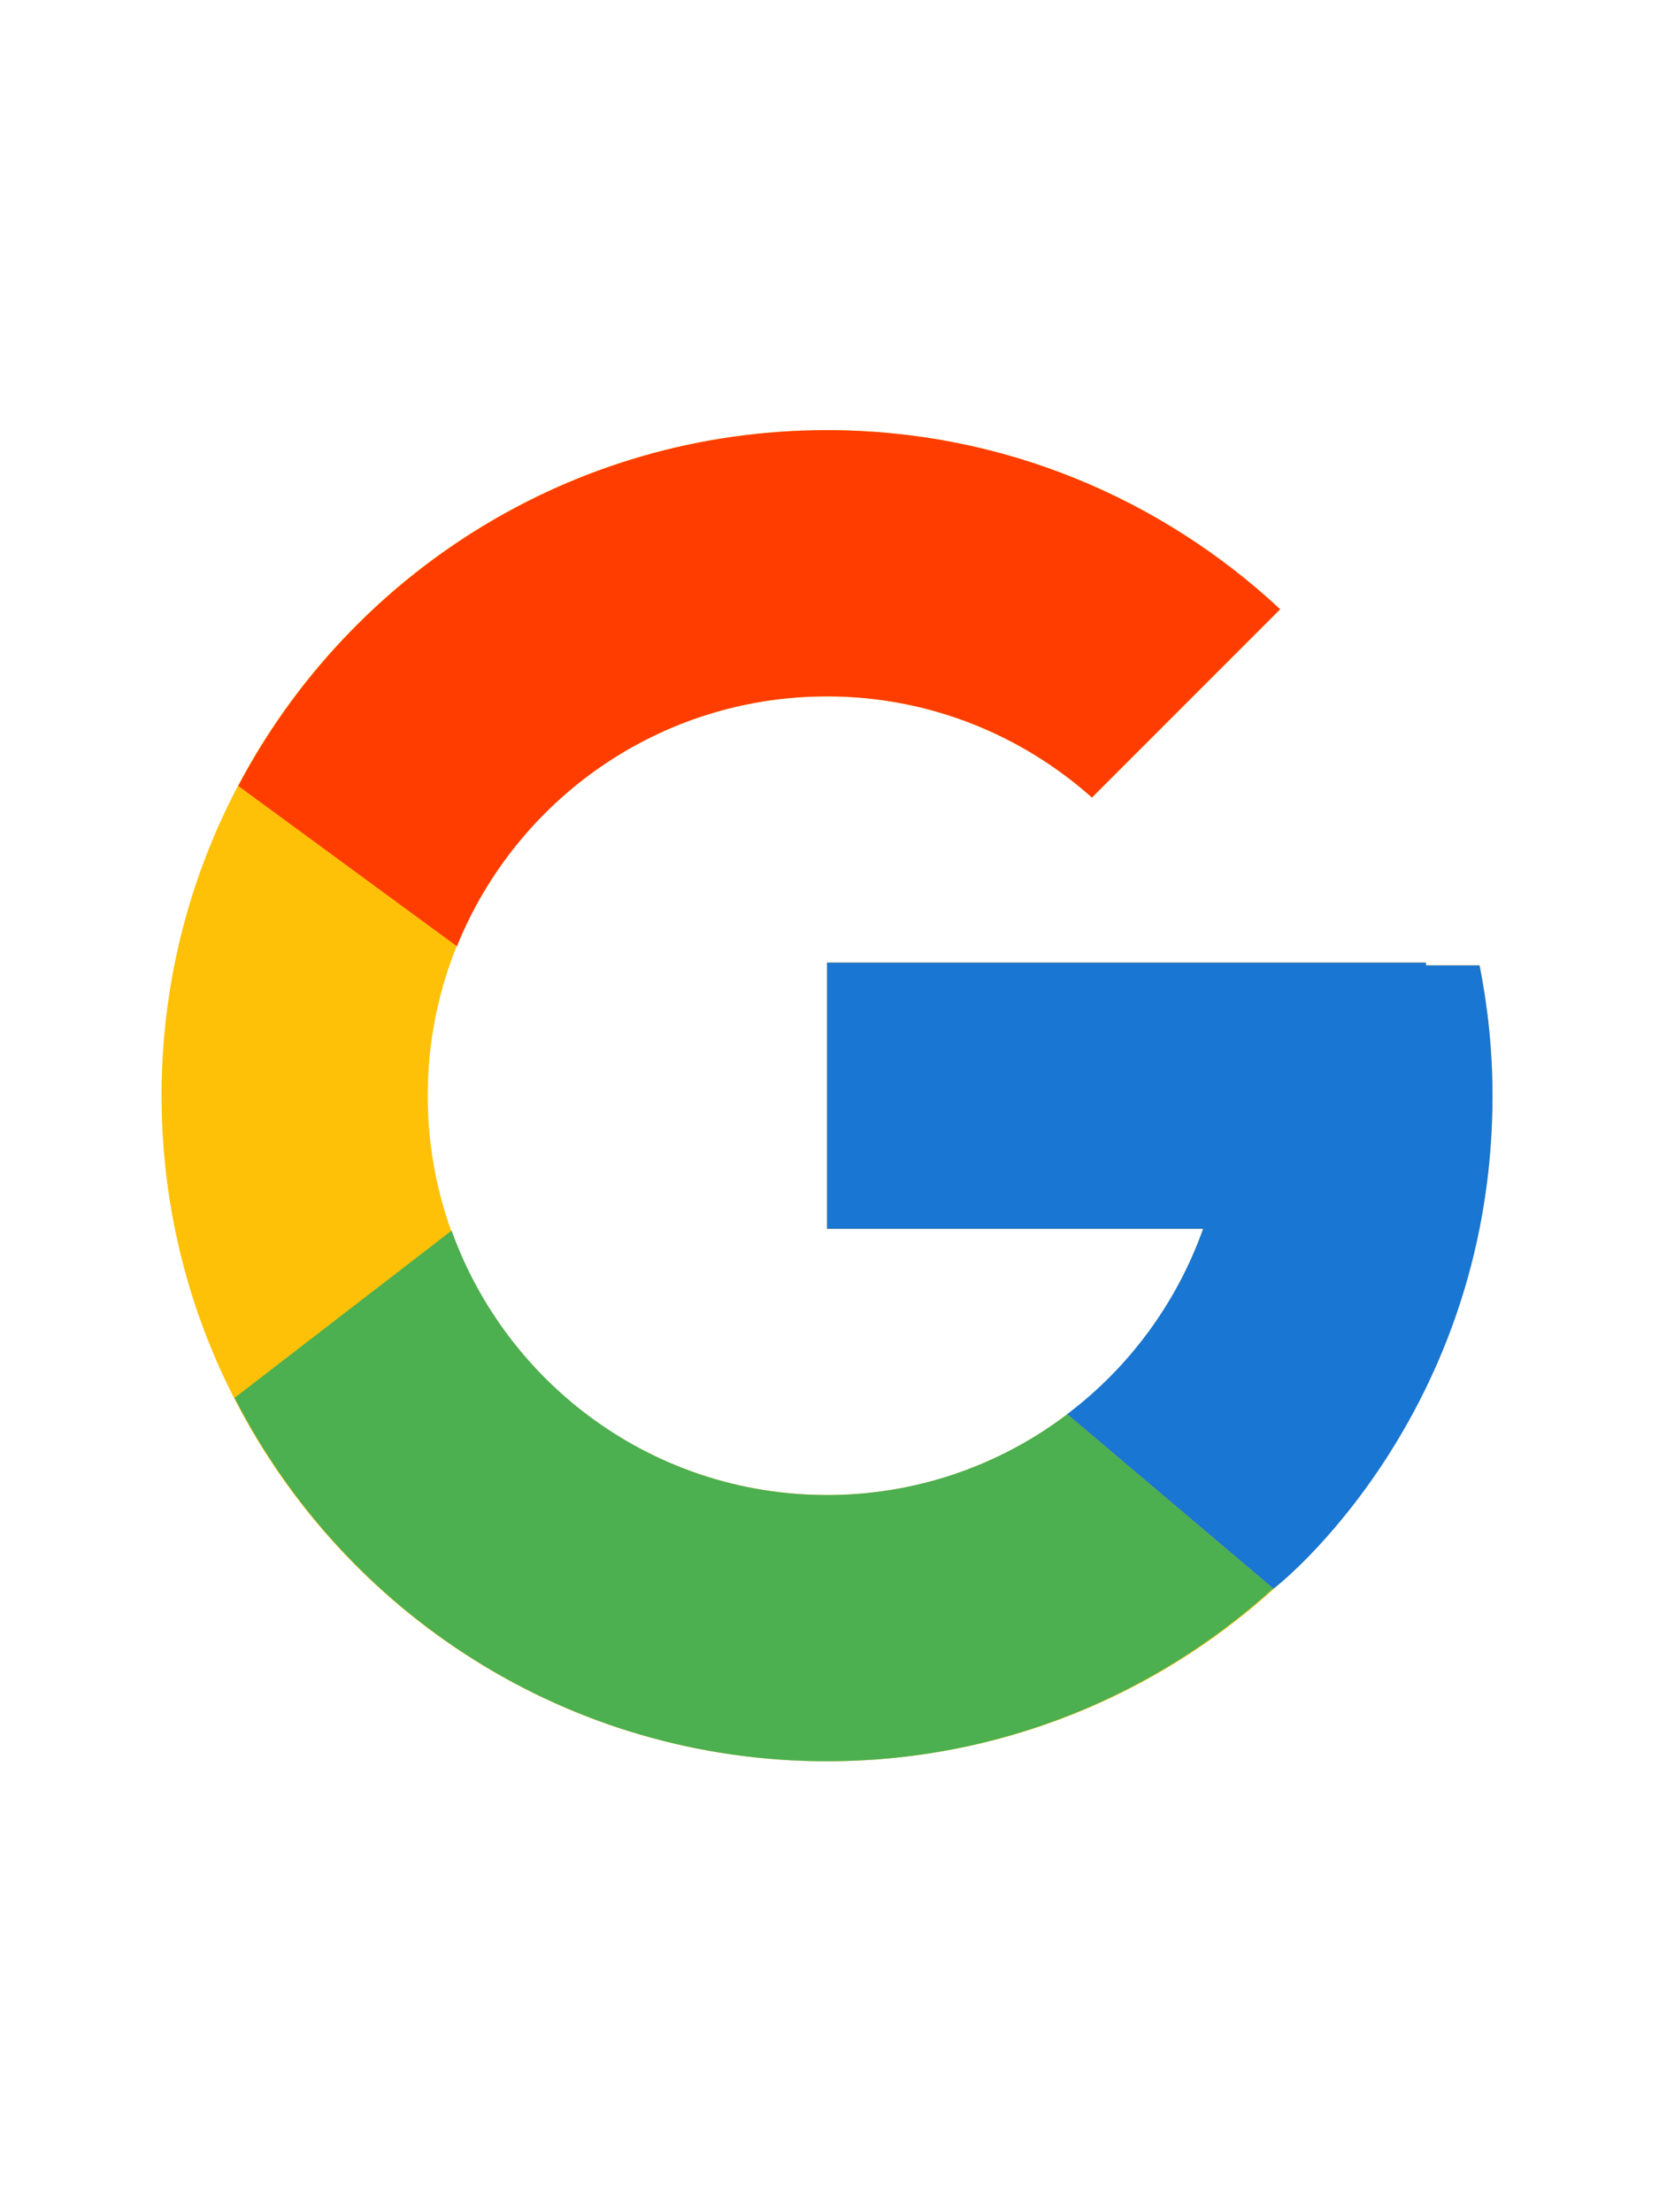 
<svg width="30" height="40" viewBox="0 0 47 46" fill="none" xmlns="http://www.w3.org/2000/svg">
<path d="M41.917 19.012H40.398V18.934H23.43V26.476H34.085C32.531 30.866 28.354 34.017 23.43 34.017C17.183 34.017 12.118 28.952 12.118 22.705C12.118 16.458 17.183 11.393 23.43 11.393C26.314 11.393 28.937 12.481 30.935 14.258L36.267 8.925C32.9 5.787 28.396 3.852 23.43 3.852C13.018 3.852 4.577 12.293 4.577 22.705C4.577 33.117 13.018 41.558 23.43 41.558C33.842 41.558 42.283 33.117 42.283 22.705C42.283 21.441 42.153 20.207 41.917 19.012Z" fill="#FFC107"/>
<path d="M6.751 13.93L12.945 18.472C14.621 14.323 18.68 11.393 23.43 11.393C26.314 11.393 28.937 12.481 30.935 14.258L36.267 8.925C32.9 5.787 28.396 3.852 23.43 3.852C16.189 3.852 9.909 7.94 6.751 13.93Z" fill="#FF3D00"/>
<path d="M23.43 41.559C28.3 41.559 32.725 39.695 36.07 36.664L30.235 31.727C28.279 33.215 25.888 34.019 23.43 34.017C18.526 34.017 14.363 30.89 12.794 26.527L6.646 31.264C9.766 37.369 16.103 41.559 23.43 41.559Z" fill="#4CAF50"/>
<path d="M41.917 19.013H40.398V18.935H23.43V26.476H34.085C33.341 28.565 32.002 30.391 30.232 31.727L30.235 31.726L36.07 36.663C35.657 37.038 42.283 32.132 42.283 22.705C42.283 21.441 42.153 20.207 41.917 19.013Z" fill="#1976D2"/>
</svg>
